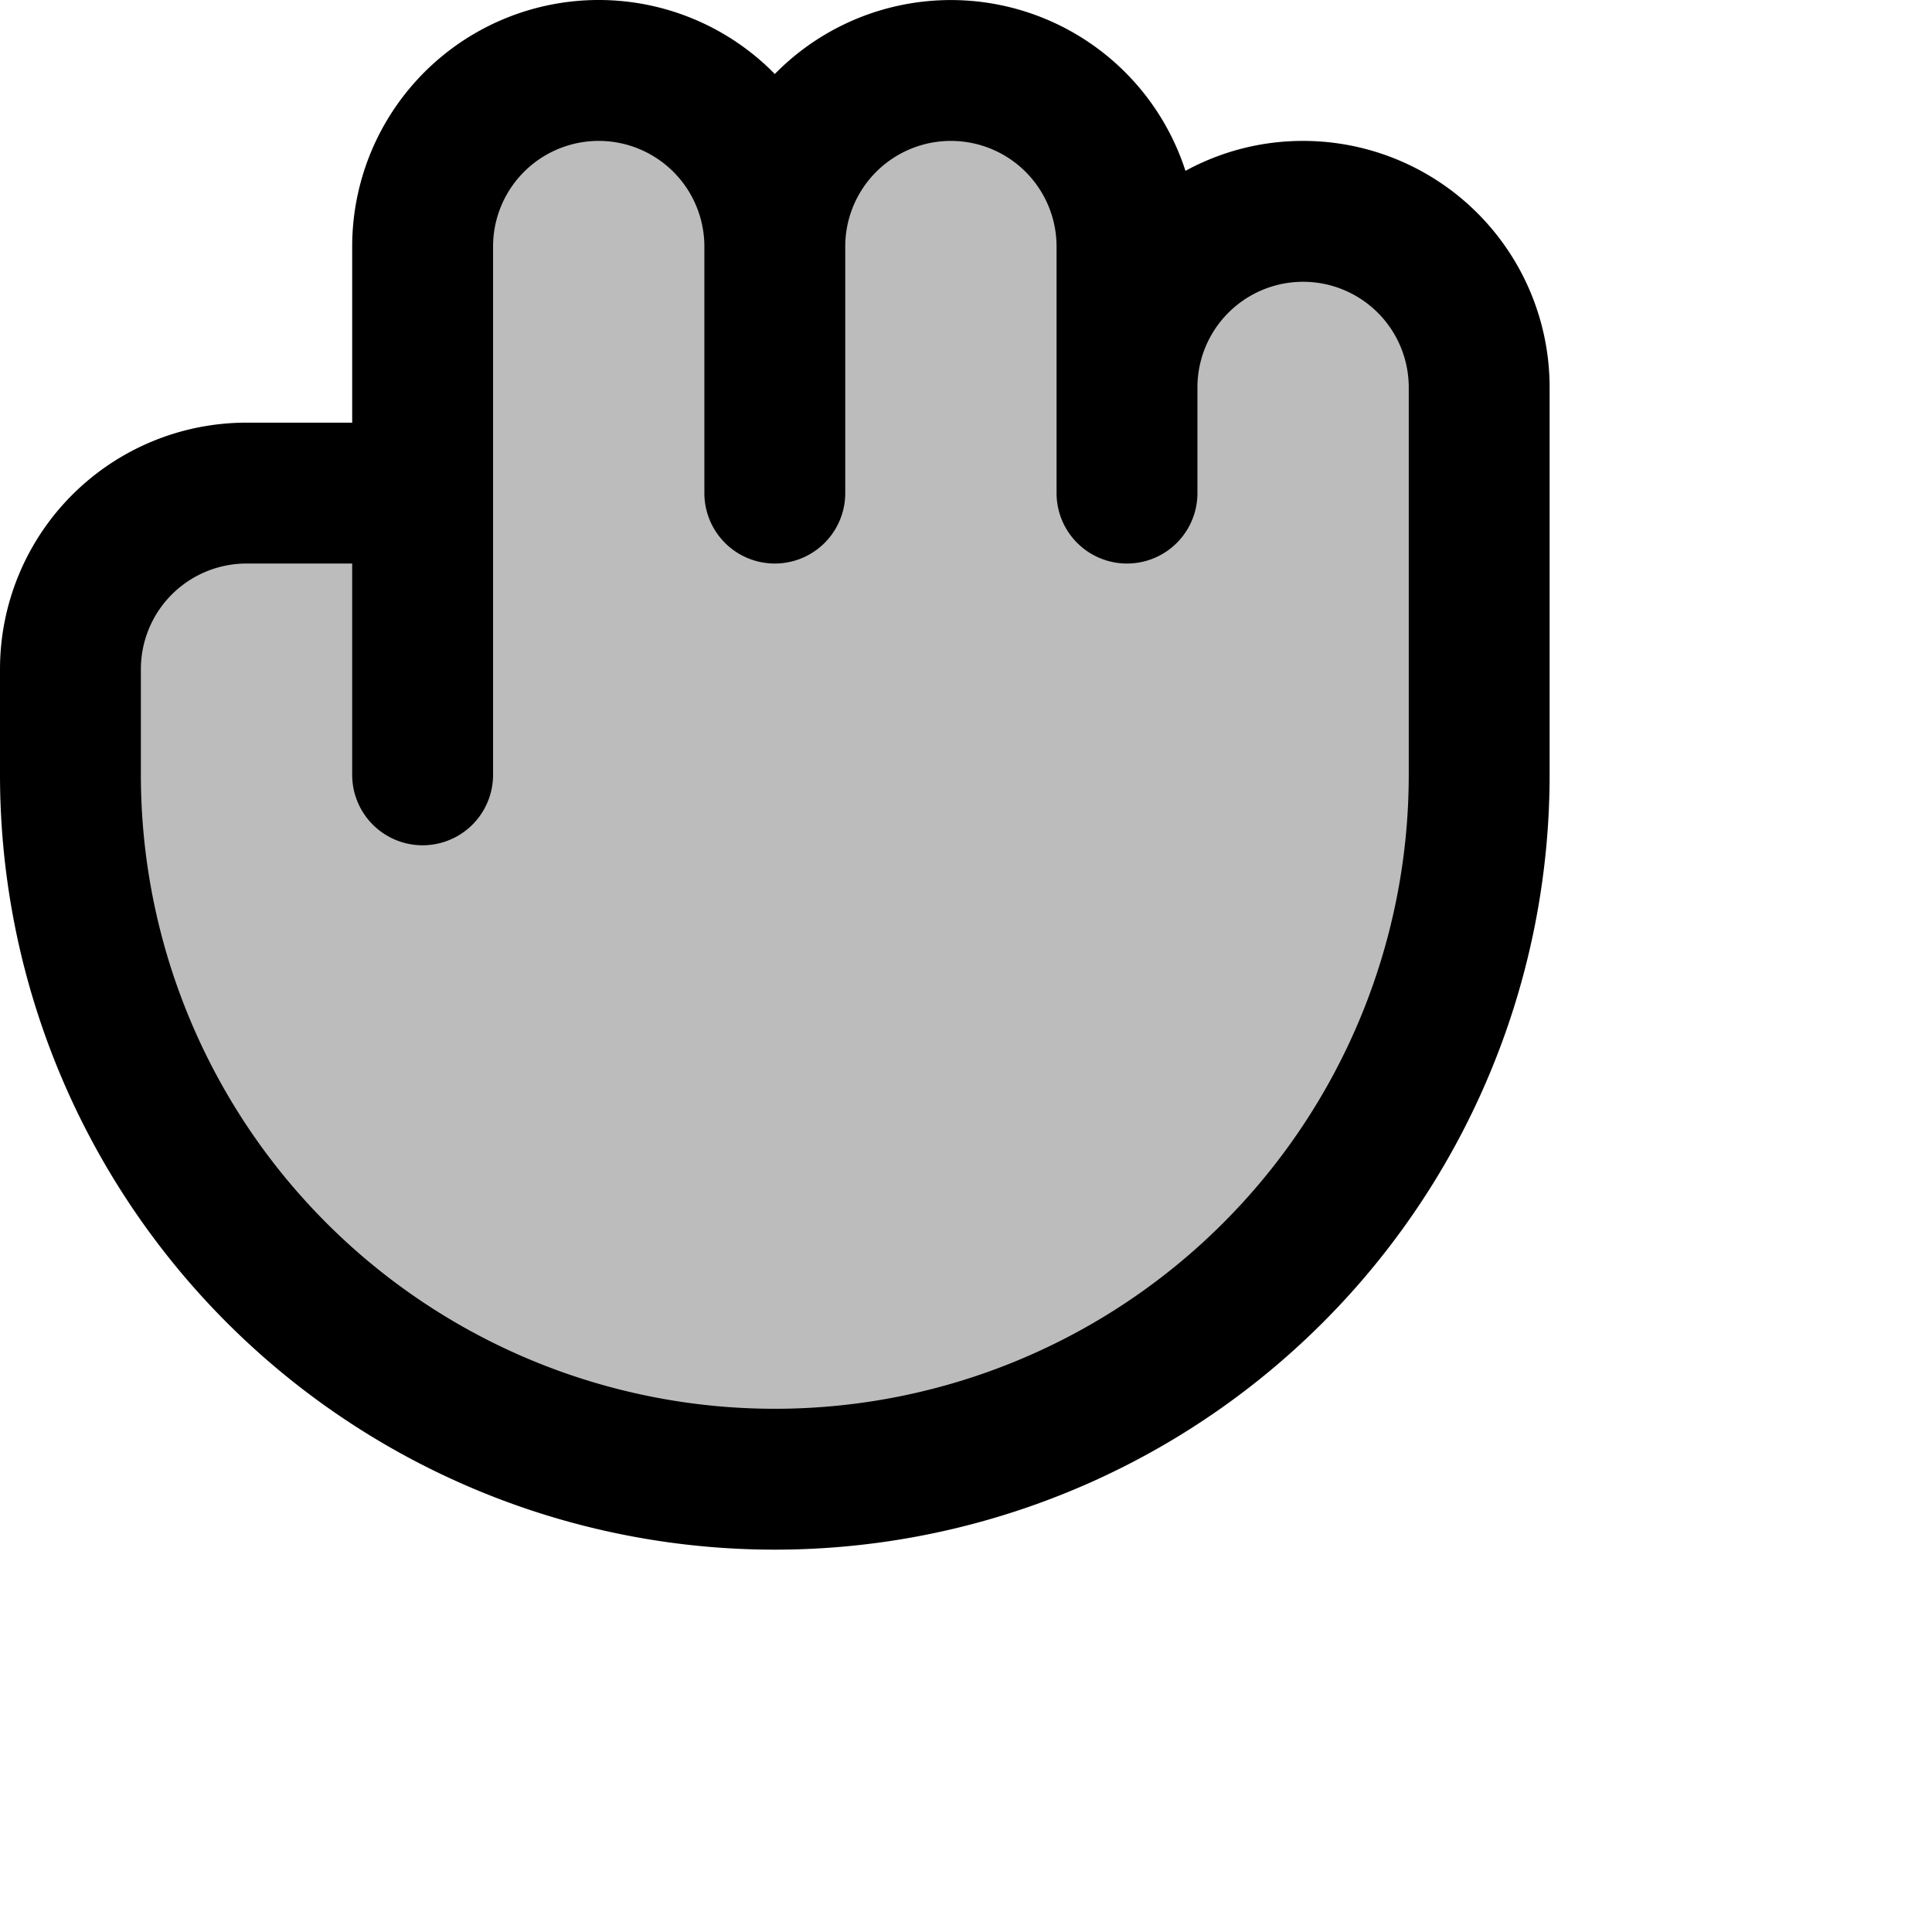 <?xml version="1.0" encoding="UTF-8" standalone="no"?>
<svg
   width="24"
   height="24"
   fill="#000000"
   viewBox="0 0 219.429 219.429"
   version="1.1"
   id="svg1"
   sodipodi:docname="cursor-28px-hand-grabbing.svg"
   inkscape:version="1.3.2 (091e20e, 2023-11-25, custom)"
   xmlns:inkscape="http://www.inkscape.org/namespaces/inkscape"
   xmlns:sodipodi="http://sodipodi.sourceforge.net/DTD/sodipodi-0.dtd"
   xmlns="http://www.w3.org/2000/svg"
   xmlns:svg="http://www.w3.org/2000/svg">
  <defs
     id="defs1" />
  <sodipodi:namedview
     id="namedview1"
     pagecolor="#505050"
     bordercolor="#eeeeee"
     borderopacity="1"
     inkscape:showpageshadow="0"
     inkscape:pageopacity="0"
     inkscape:pagecheckerboard="0"
     inkscape:deskcolor="#505050"
     inkscape:zoom="31.678571"
     inkscape:cx="10.748591"
     inkscape:cy="11.443067"
     inkscape:window-width="1920"
     inkscape:window-height="1129"
     inkscape:window-x="-8"
     inkscape:window-y="-8"
     inkscape:window-maximized="1"
     inkscape:current-layer="svg1" />
  <path
     style="fill:#bcbcbc;stroke-width:9.143;stroke-linecap:round;stroke-linejoin:round"
     d="m 48.487,55.991 -36.365,4.618 -4.041,22.223 6.638,39.829 19.337,25.398 28.861,16.451 34.922,4.329 31.17,-11.256 25.109,-22.8 13.853,-31.17 -0.289,-68.113 -17.028,-12.41 -19.914,6.061 L 116.6,7.793 99.572,10.39 89.182,18.471 66.381,6.927 47.91,20.203 Z"
     id="path2" />
  <path
     d="m 148,16.004 a 27.79,27.79 0 0 0 -13.36,3.4 A 28,28 0 0 0 88,8.404 28,28 0 0 0 40,28.004 v 20 H 28 a 28,28 0 0 0 -28,28 v 12 a 88,88 0 0 0 176,0 v -44 a 28,28 0 0 0 -28,-28 z m 12,72 a 72,72 0 0 1 -144,0 v -12 a 12,12 0 0 1 12,-12 h 12 v 24 a 8,8 0 0 0 16,0 v -60 a 12,12 0 0 1 24,0 v 28 a 8,8 0 0 0 16,0 v -28 a 12,12 0 0 1 24,0 v 28 a 8,8 0 0 0 16,0 v -12 a 12,12 0 0 1 24,0 z"
     id="path1" />
</svg>

